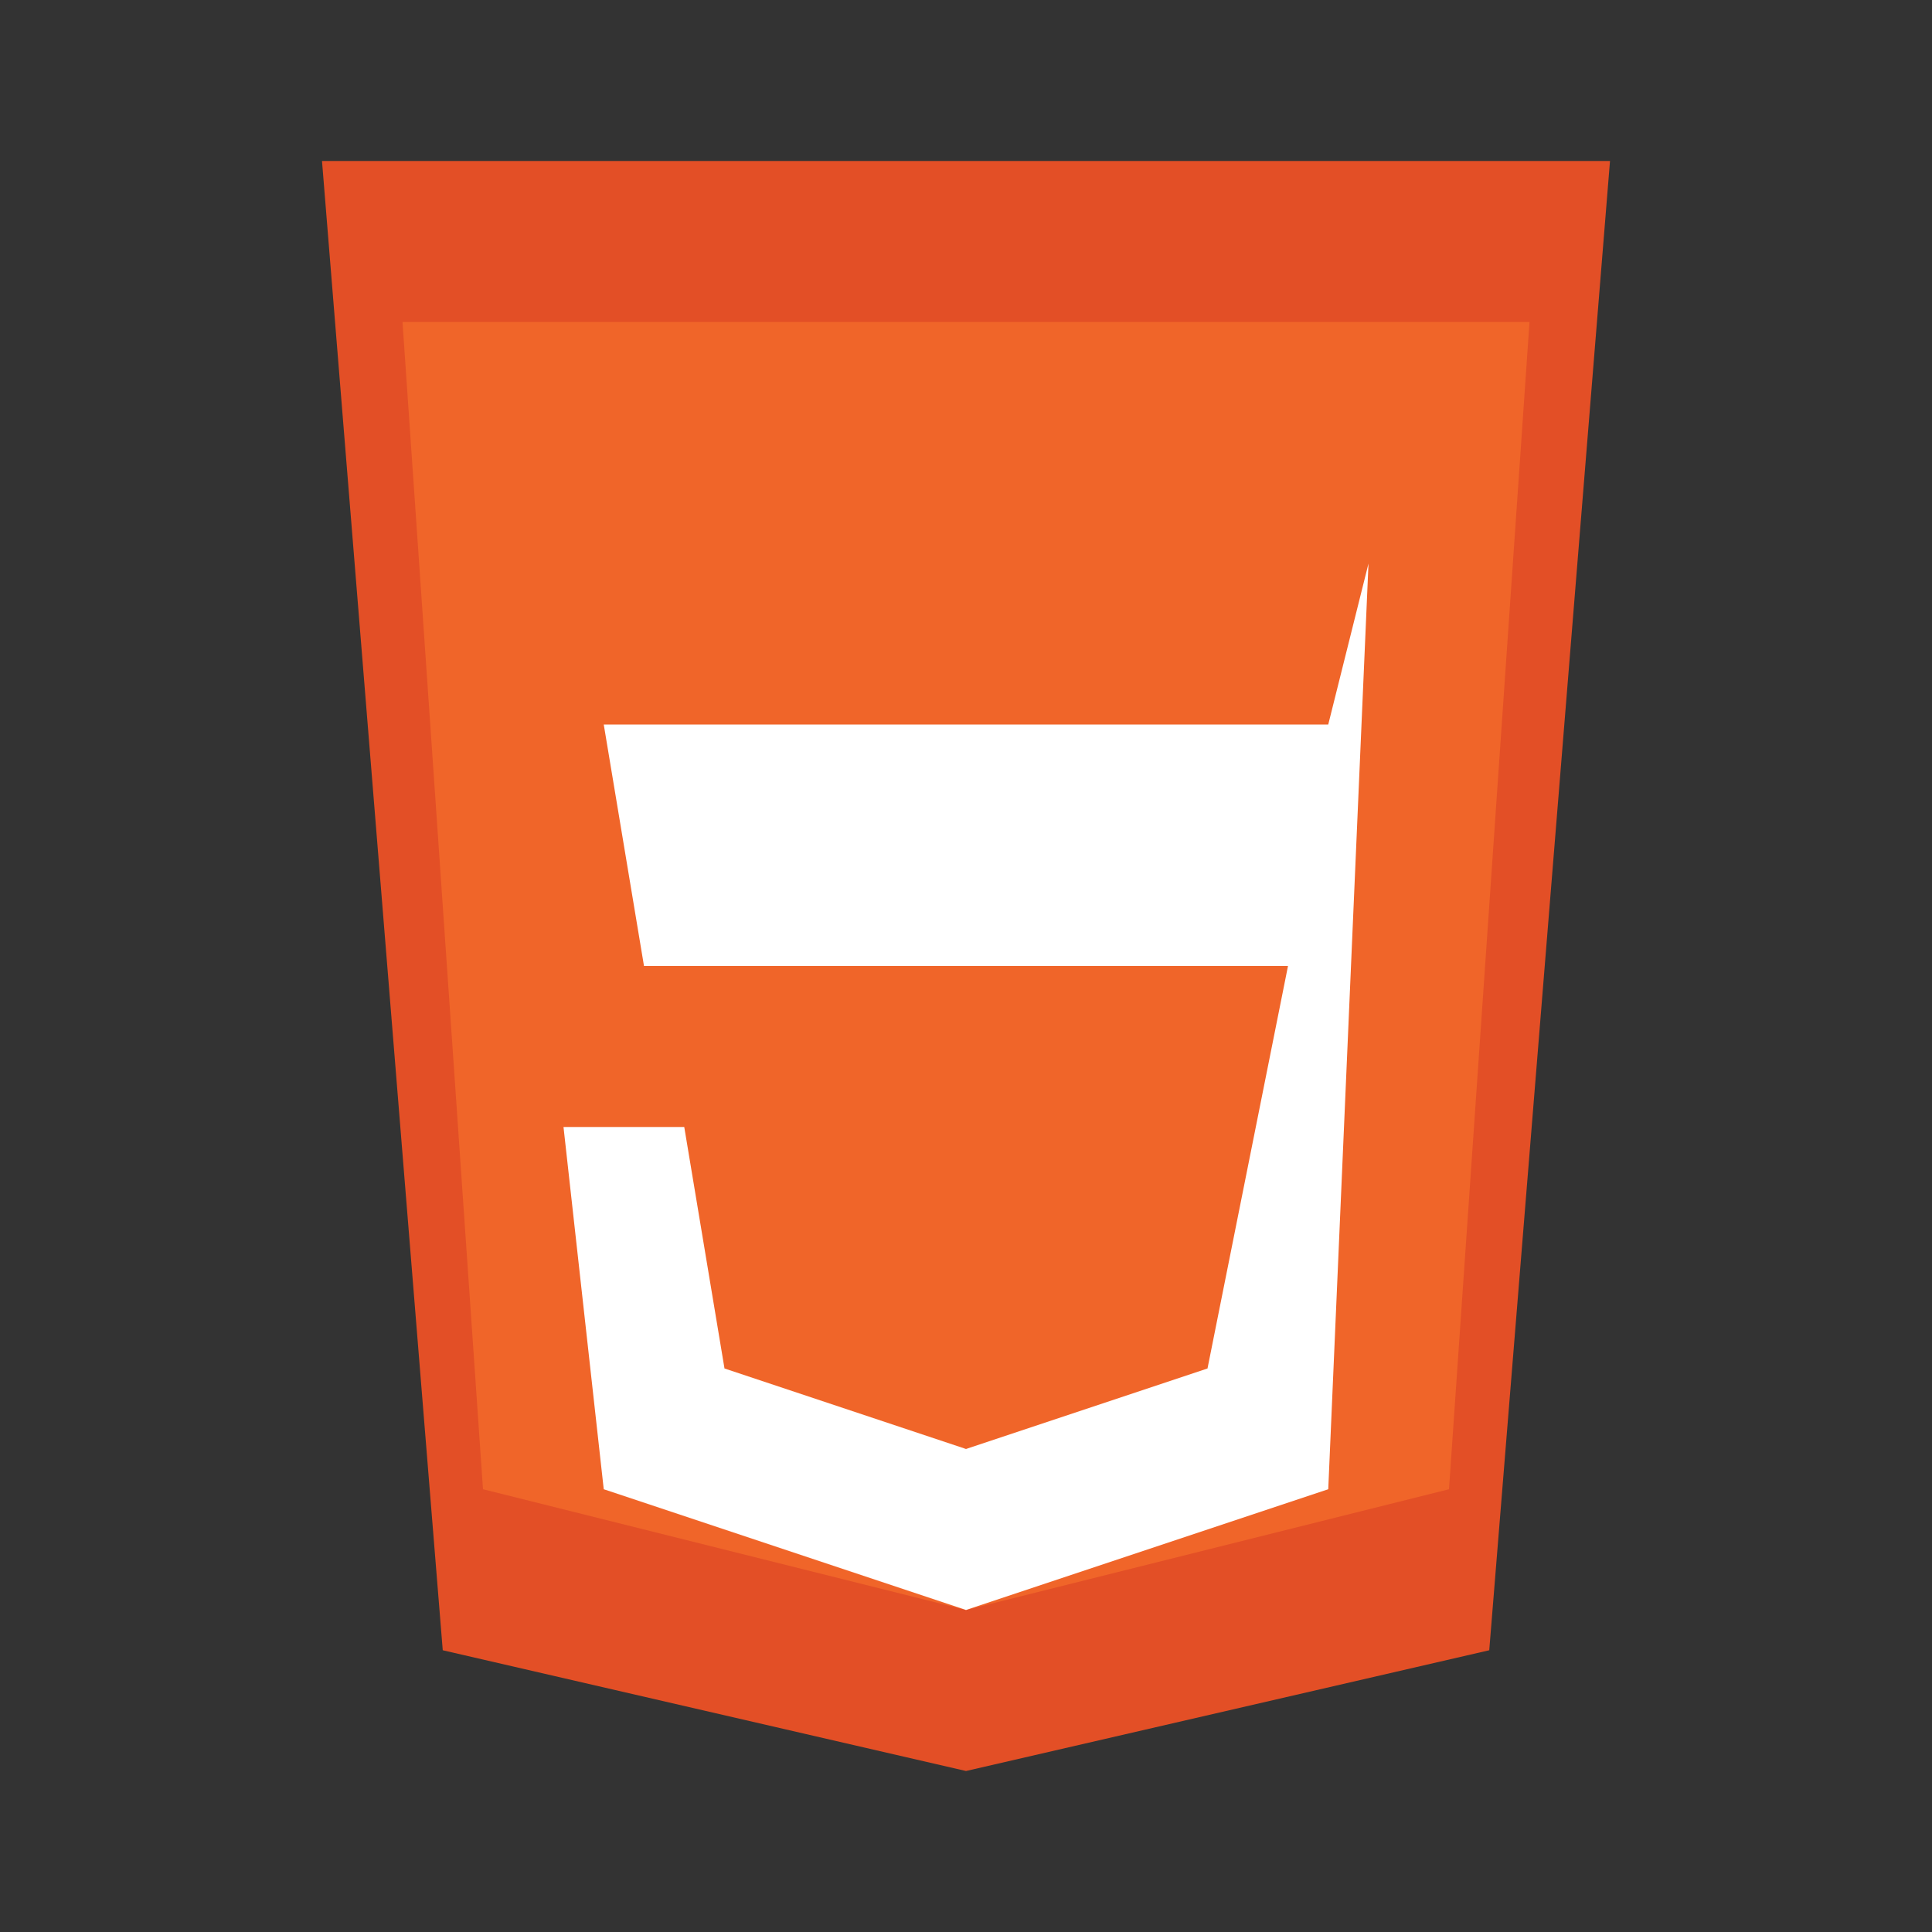 <?xml version="1.0" encoding="UTF-8"?>
<svg width="24" height="24" viewBox="0 0 24 24" fill="none" xmlns="http://www.w3.org/2000/svg">
  <rect x="0" y="0" width="24" height="24" fill="#333333" stroke="none"/>
  <path d="M4 2L5.5 20.5L12 22L18.5 20.5L20 2H4Z" fill="#E34F26"/>
  <path d="M19 4H5L6 18.5L12 20L18 18.5L19 4Z" fill="#F06529"/>
  <path d="M7 7H17L16.5 9H7.5L8 12H16L15 17L12 18L9 17L8.5 14H7L7.5 18.5L12 20L16.5 18.5L17 7Z" fill="white"/>
</svg> 